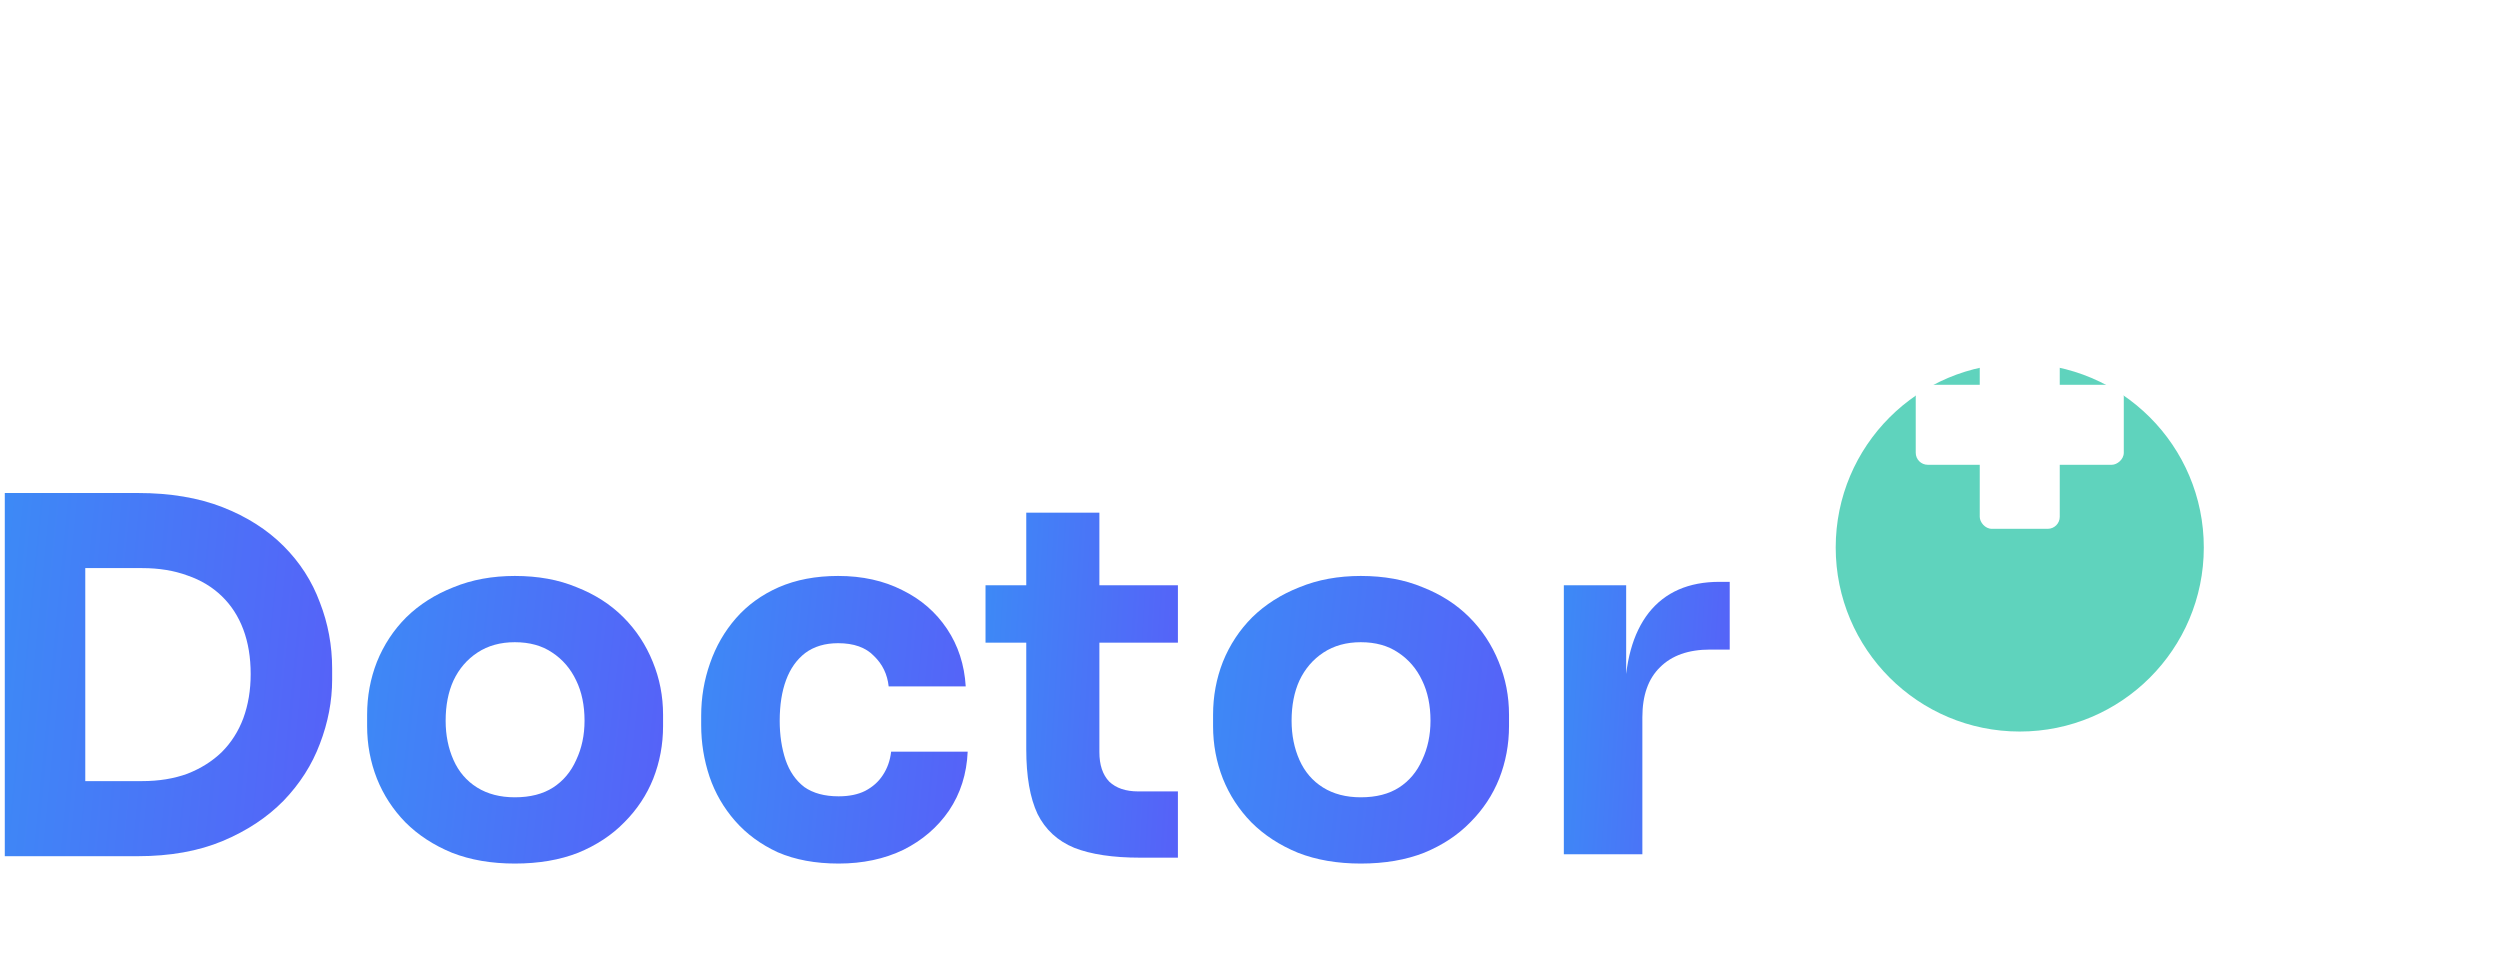 <svg width="163" height="63" viewBox="0 0 163 63" fill="none" xmlns="http://www.w3.org/2000/svg">
<g filter="url(#filter0_di_239_5)">
<circle cx="131.688" cy="27.696" r="12" fill="#5FD3BD"/>
</g>
<rect x="129.079" y="20.914" width="5.217" height="13.565" rx="0.783" fill="white"/>
<rect x="138.471" y="25.087" width="5.217" height="13.565" rx="0.783" transform="rotate(90 138.471 25.087)" fill="white"/>
<path d="M101.962 55.696V38.16H106.026V45.68H105.93C105.93 43.205 106.452 41.296 107.498 39.952C108.564 38.608 110.1 37.936 112.106 37.936H112.778V42.352H111.498C110.09 42.352 109.002 42.736 108.234 43.504C107.466 44.251 107.082 45.339 107.082 46.768V55.696H101.962Z" fill="url(#paint0_linear_239_5)"/>
<path d="M88.724 56.304C87.188 56.304 85.823 56.069 84.628 55.6C83.434 55.109 82.42 54.448 81.588 53.616C80.778 52.784 80.159 51.834 79.732 50.768C79.306 49.68 79.092 48.538 79.092 47.344V46.608C79.092 45.392 79.306 44.24 79.732 43.152C80.18 42.042 80.82 41.072 81.652 40.24C82.506 39.408 83.53 38.757 84.724 38.288C85.919 37.797 87.252 37.552 88.724 37.552C90.239 37.552 91.583 37.797 92.756 38.288C93.951 38.757 94.964 39.408 95.796 40.24C96.628 41.072 97.268 42.042 97.716 43.152C98.164 44.24 98.388 45.392 98.388 46.608V47.344C98.388 48.538 98.175 49.68 97.748 50.768C97.322 51.834 96.692 52.784 95.86 53.616C95.05 54.448 94.047 55.109 92.852 55.6C91.658 56.069 90.282 56.304 88.724 56.304ZM88.724 51.984C89.727 51.984 90.559 51.77 91.22 51.344C91.882 50.917 92.383 50.32 92.724 49.552C93.087 48.784 93.268 47.93 93.268 46.992C93.268 45.989 93.087 45.114 92.724 44.368C92.362 43.6 91.839 42.992 91.156 42.544C90.495 42.096 89.684 41.872 88.724 41.872C87.786 41.872 86.975 42.096 86.292 42.544C85.61 42.992 85.087 43.6 84.724 44.368C84.383 45.114 84.212 45.989 84.212 46.992C84.212 47.93 84.383 48.784 84.724 49.552C85.066 50.32 85.578 50.917 86.26 51.344C86.943 51.77 87.764 51.984 88.724 51.984Z" fill="url(#paint1_linear_239_5)"/>
<path d="M74.336 55.92C72.565 55.92 71.136 55.706 70.048 55.28C68.96 54.832 68.16 54.096 67.648 53.072C67.157 52.026 66.912 50.618 66.912 48.848V33.424H71.68V49.04C71.68 49.872 71.893 50.512 72.32 50.96C72.768 51.386 73.397 51.6 74.208 51.6H76.8V55.92H74.336ZM64.256 41.904V38.16H76.8V41.904H64.256Z" fill="url(#paint2_linear_239_5)"/>
<path d="M54.677 56.304C53.163 56.304 51.84 56.058 50.709 55.568C49.6 55.056 48.672 54.373 47.925 53.52C47.179 52.666 46.624 51.706 46.261 50.64C45.899 49.552 45.717 48.432 45.717 47.28V46.672C45.717 45.477 45.909 44.336 46.293 43.248C46.677 42.138 47.243 41.157 47.989 40.304C48.736 39.45 49.664 38.778 50.773 38.288C51.904 37.797 53.195 37.552 54.645 37.552C56.224 37.552 57.621 37.861 58.837 38.48C60.053 39.077 61.024 39.92 61.749 41.008C62.475 42.096 62.88 43.344 62.965 44.752H57.941C57.856 43.962 57.536 43.301 56.981 42.768C56.448 42.213 55.669 41.936 54.645 41.936C53.792 41.936 53.077 42.149 52.501 42.576C51.947 43.002 51.531 43.589 51.253 44.336C50.976 45.082 50.837 45.968 50.837 46.992C50.837 47.93 50.965 48.784 51.221 49.552C51.477 50.298 51.883 50.885 52.437 51.312C53.013 51.717 53.76 51.92 54.677 51.92C55.36 51.92 55.936 51.802 56.405 51.568C56.896 51.312 57.28 50.97 57.557 50.544C57.856 50.096 58.037 49.584 58.101 49.008H63.093C63.029 50.458 62.624 51.738 61.877 52.848C61.131 53.936 60.139 54.789 58.901 55.408C57.664 56.005 56.256 56.304 54.677 56.304Z" fill="url(#paint3_linear_239_5)"/>
<path d="M33.568 56.304C32.032 56.304 30.667 56.069 29.472 55.6C28.277 55.109 27.264 54.448 26.432 53.616C25.621 52.784 25.003 51.834 24.576 50.768C24.149 49.68 23.936 48.538 23.936 47.344V46.608C23.936 45.392 24.149 44.24 24.576 43.152C25.024 42.042 25.664 41.072 26.496 40.24C27.349 39.408 28.373 38.757 29.568 38.288C30.763 37.797 32.096 37.552 33.568 37.552C35.083 37.552 36.427 37.797 37.6 38.288C38.795 38.757 39.808 39.408 40.64 40.24C41.472 41.072 42.112 42.042 42.56 43.152C43.008 44.24 43.232 45.392 43.232 46.608V47.344C43.232 48.538 43.019 49.68 42.592 50.768C42.165 51.834 41.536 52.784 40.704 53.616C39.893 54.448 38.891 55.109 37.696 55.6C36.501 56.069 35.125 56.304 33.568 56.304ZM33.568 51.984C34.571 51.984 35.403 51.77 36.064 51.344C36.725 50.917 37.227 50.32 37.568 49.552C37.931 48.784 38.112 47.93 38.112 46.992C38.112 45.989 37.931 45.114 37.568 44.368C37.205 43.6 36.683 42.992 36 42.544C35.339 42.096 34.528 41.872 33.568 41.872C32.629 41.872 31.819 42.096 31.136 42.544C30.453 42.992 29.931 43.6 29.568 44.368C29.227 45.114 29.056 45.989 29.056 46.992C29.056 47.93 29.227 48.784 29.568 49.552C29.909 50.32 30.421 50.917 31.104 51.344C31.787 51.77 32.608 51.984 33.568 51.984Z" fill="url(#paint4_linear_239_5)"/>
<path d="M4.92 55.824V50.928H9.272C10.36 50.928 11.341 50.768 12.216 50.448C13.091 50.106 13.837 49.637 14.456 49.04C15.075 48.421 15.544 47.685 15.864 46.832C16.184 45.957 16.344 44.997 16.344 43.952C16.344 42.864 16.184 41.893 15.864 41.04C15.544 40.187 15.075 39.461 14.456 38.864C13.837 38.267 13.091 37.819 12.216 37.52C11.341 37.2 10.36 37.04 9.272 37.04H4.92V32.144H8.984C11.096 32.144 12.941 32.453 14.52 33.072C16.099 33.691 17.421 34.533 18.488 35.6C19.555 36.666 20.344 37.893 20.856 39.28C21.389 40.645 21.656 42.085 21.656 43.6V44.304C21.656 45.712 21.389 47.109 20.856 48.496C20.344 49.861 19.555 51.099 18.488 52.208C17.421 53.296 16.099 54.17 14.52 54.832C12.941 55.493 11.096 55.824 8.984 55.824H4.92ZM0.312 55.824V32.144H5.56V55.824H0.312Z" fill="url(#paint5_linear_239_5)"/>
<defs>
<filter id="filter0_di_239_5" x="100.688" y="0.696" width="62" height="62" filterUnits="userSpaceOnUse" color-interpolation-filters="sRGB">
<feFlood flood-opacity="0" result="BackgroundImageFix"/>
<feColorMatrix in="SourceAlpha" type="matrix" values="0 0 0 0 0 0 0 0 0 0 0 0 0 0 0 0 0 0 127 0" result="hardAlpha"/>
<feOffset dy="4"/>
<feGaussianBlur stdDeviation="9.5"/>
<feComposite in2="hardAlpha" operator="out"/>
<feColorMatrix type="matrix" values="0 0 0 0 0.086 0 0 0 0 0.471 0 0 0 0 0.949 0 0 0 0.2 0"/>
<feBlend mode="normal" in2="BackgroundImageFix" result="effect1_dropShadow_239_5"/>
<feBlend mode="normal" in="SourceGraphic" in2="effect1_dropShadow_239_5" result="shape"/>
<feColorMatrix in="SourceAlpha" type="matrix" values="0 0 0 0 0 0 0 0 0 0 0 0 0 0 0 0 0 0 127 0" result="hardAlpha"/>
<feOffset dy="4"/>
<feGaussianBlur stdDeviation="2"/>
<feComposite in2="hardAlpha" operator="arithmetic" k2="-1" k3="1"/>
<feColorMatrix type="matrix" values="0 0 0 0 0 0 0 0 0 0 0 0 0 0 0 0 0 0 0.12 0"/>
<feBlend mode="normal" in2="shape" result="effect2_innerShadow_239_5"/>
</filter>
<linearGradient id="paint0_linear_239_5" x1="101.12" y1="30.971" x2="125.88" y2="32.593" gradientUnits="userSpaceOnUse">
<stop stop-color="#3A8EF6"/>
<stop offset="1" stop-color="#6F3AFA"/>
</linearGradient>
<linearGradient id="paint1_linear_239_5" x1="77.59" y1="30.198" x2="121.416" y2="35.05" gradientUnits="userSpaceOnUse">
<stop stop-color="#3A8EF6"/>
<stop offset="1" stop-color="#6F3AFA"/>
</linearGradient>
<linearGradient id="paint2_linear_239_5" x1="63.279" y1="24.602" x2="92.016" y2="26.326" gradientUnits="userSpaceOnUse">
<stop stop-color="#3A8EF6"/>
<stop offset="1" stop-color="#6F3AFA"/>
</linearGradient>
<linearGradient id="paint3_linear_239_5" x1="44.365" y1="30.198" x2="83.92" y2="34.142" gradientUnits="userSpaceOnUse">
<stop stop-color="#3A8EF6"/>
<stop offset="1" stop-color="#6F3AFA"/>
</linearGradient>
<linearGradient id="paint4_linear_239_5" x1="22.434" y1="30.198" x2="66.26" y2="35.05" gradientUnits="userSpaceOnUse">
<stop stop-color="#3A8EF6"/>
<stop offset="1" stop-color="#6F3AFA"/>
</linearGradient>
<linearGradient id="paint5_linear_239_5" x1="-1.349" y1="22.858" x2="47.265" y2="27.572" gradientUnits="userSpaceOnUse">
<stop stop-color="#3A8EF6"/>
<stop offset="1" stop-color="#6F3AFA"/>
</linearGradient>
</defs>
</svg>
